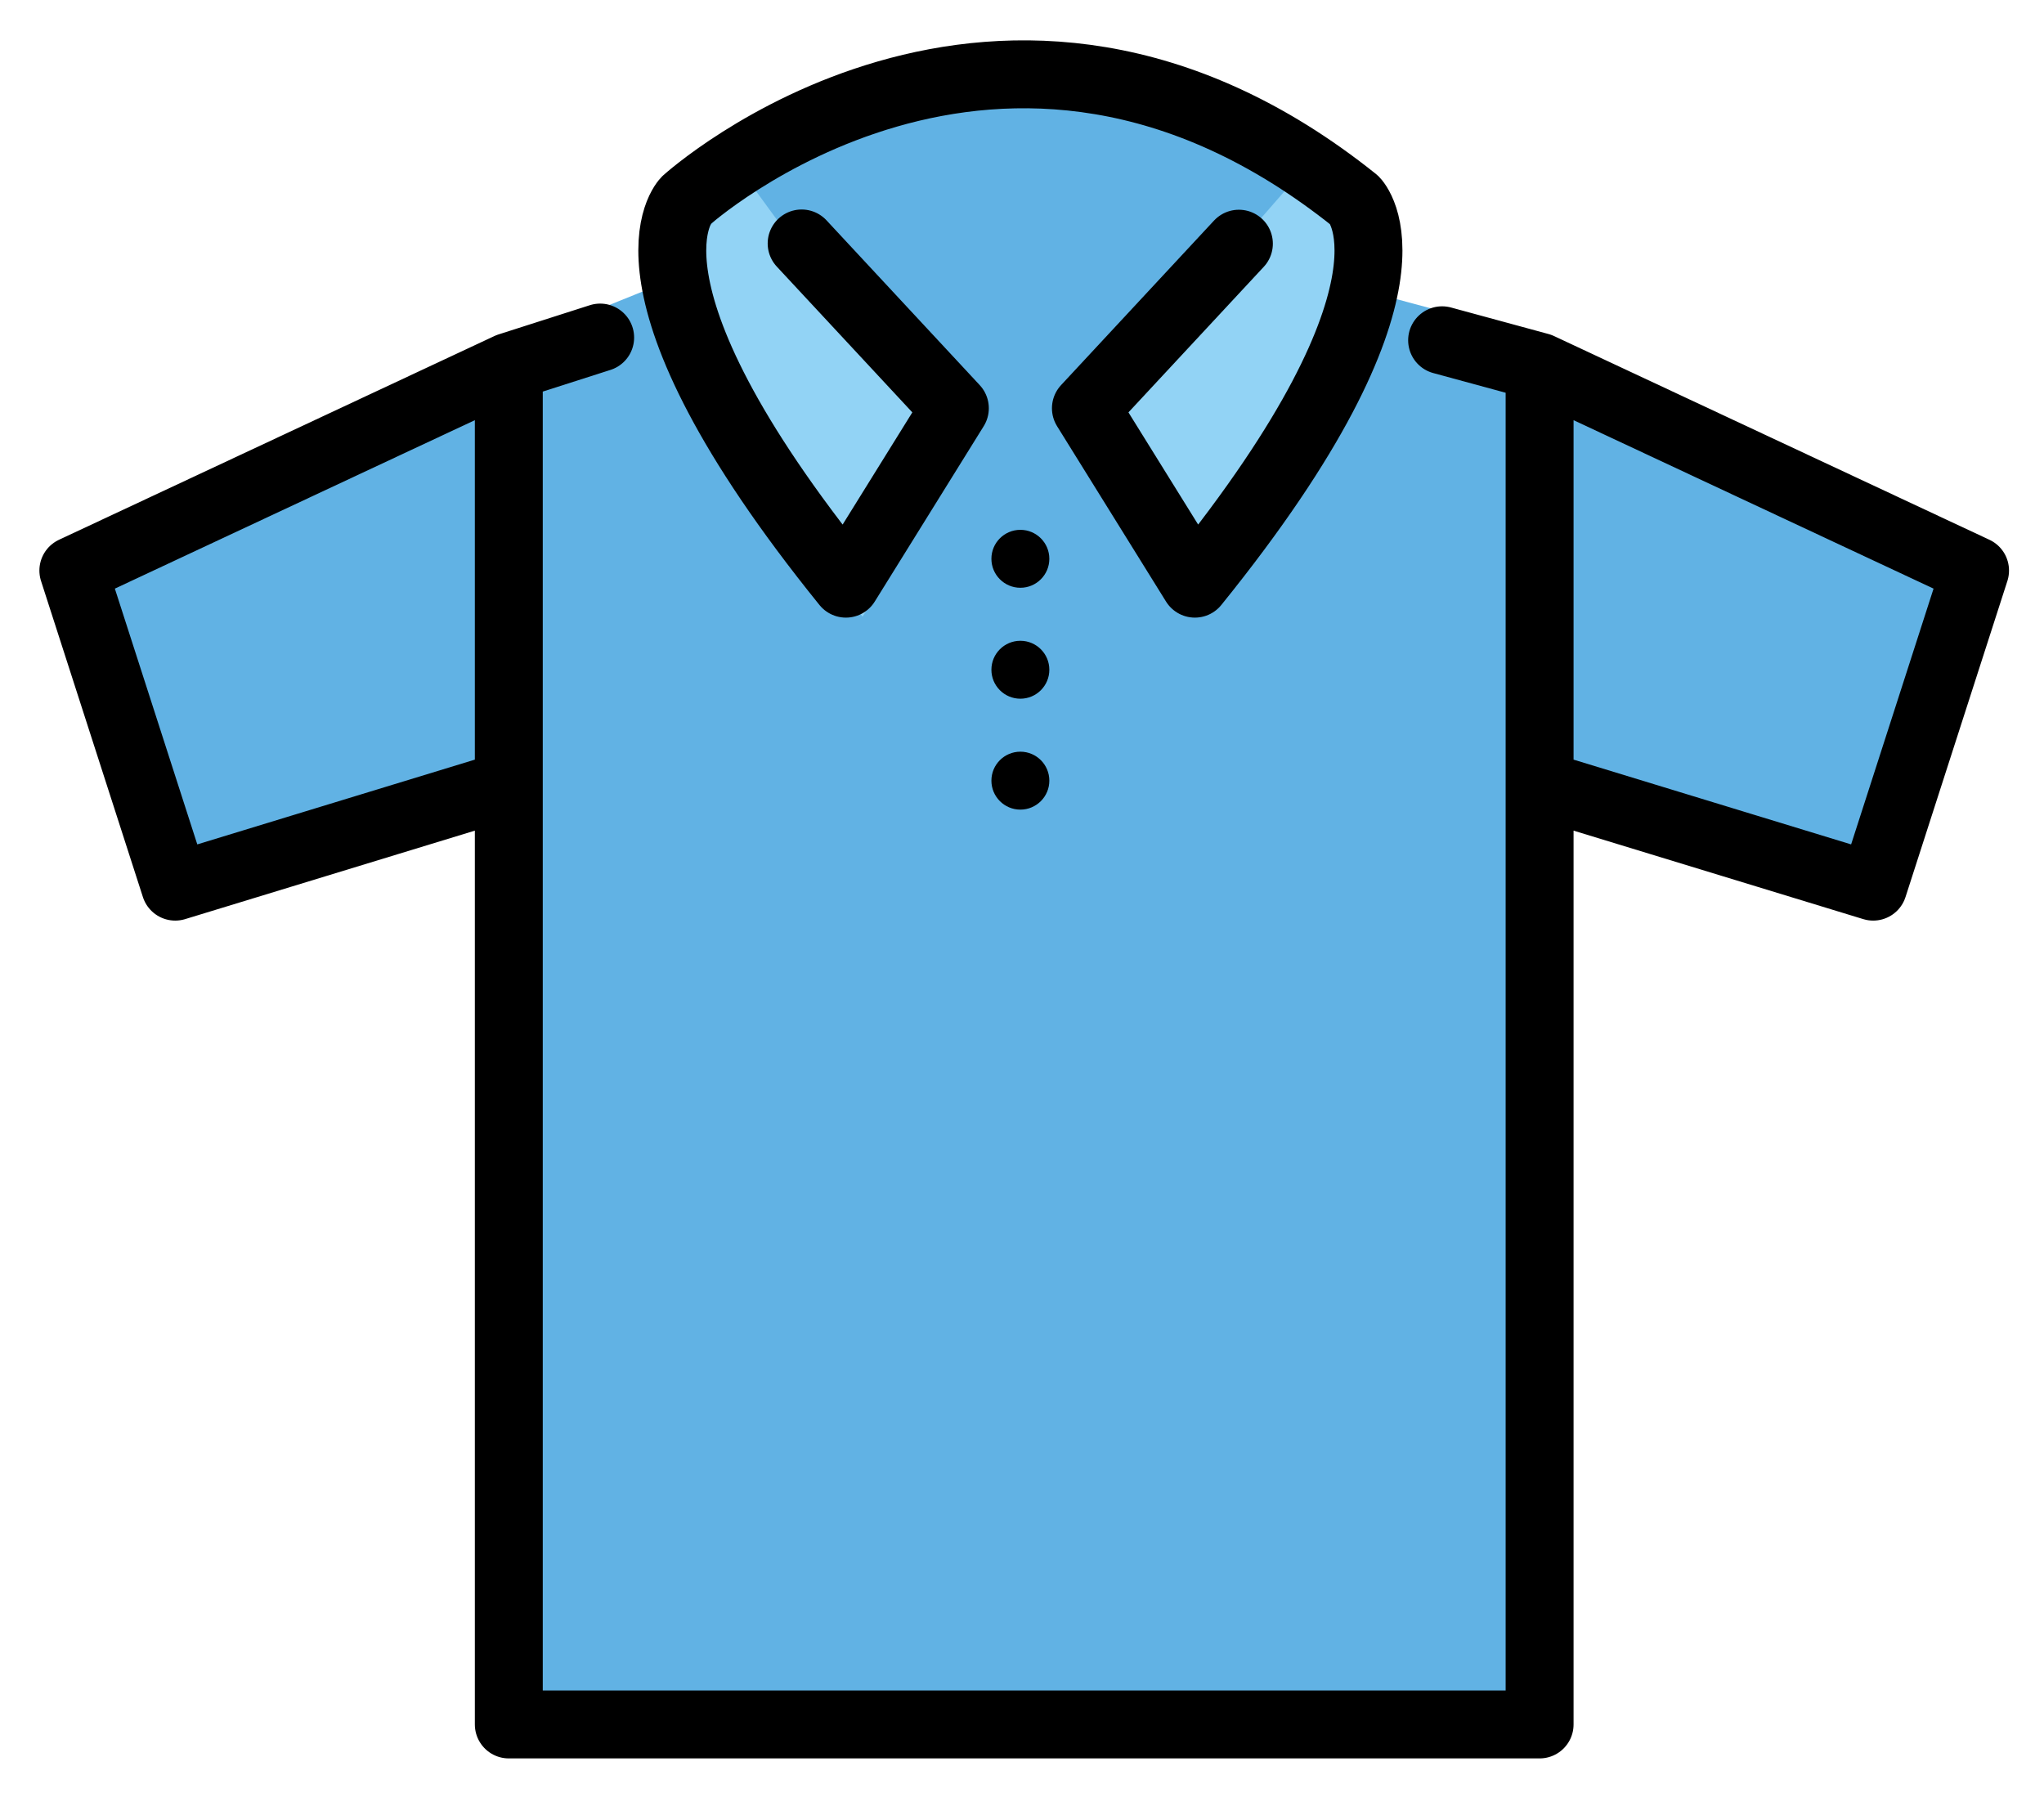 <svg xmlns="http://www.w3.org/2000/svg" role="img" viewBox="5.84 5.22 60.19 52.81"><title>1F455.svg</title><g id="color"><path fill="#61b2e4" d="m23.513,14.309l-2.69,1.711v39.979h30.355V16.021l-2.872-1.632-3.207-.861.162-.613c.27-1.025-.261-2.092-1.242-2.495l-3.458-1.42c-2.485-1.02-5.226-1.236-7.84-.615l-2.029.482c-2.057.488-3.78,1.886-4.683,3.797l-.373.789-2.123.856Z"/><path fill="#61b2e4" d="M61 31.329L51.177 28.329 51.177 16.021 64 22.021 61 31.329z"/><path fill="#92d3f5" d="M44.812 11.273s2.571 1.087-3.788 11.134l-3.209-5.165 4.505-4.846 1.552-1.782M27.93 10.611l2.007 2.749 4.512 4.853-3.209 5.165c-7.158-8.853-4.707-11.283-4.707-11.283"/><path fill="#61b2e4" d="M11 31.329L20.823 28.329 20.823 16.021 8 22.021 11 31.329z"/></g><g id="line"><path fill="none" stroke="#000" stroke-linecap="round" stroke-linejoin="round" stroke-width="2" d="M48.306 15.24L51.177 16.021 51.177 56 20.823 56 20.823 16.021 23.513 15.16M61 31.329L51.177 28.329 51.177 16.021 64 22.021 61 31.329zM11 31.329L20.823 28.329 20.823 16.021 8 22.021 11 31.329z"/><path fill="none" stroke="#000" stroke-linecap="round" stroke-linejoin="round" stroke-width="2" d="m42.322,12.396l-4.505,4.846,3.209,5.165c7.158-8.853,4.707-11.283,4.707-11.283-10.443-8.361-19.691,0-19.691,0,0,0-2.451,2.429,4.707,11.283l3.209-5.165-4.512-4.853"/><circle cx="35.887" cy="21.675" r=".853"/><circle cx="35.887" cy="24.942" r=".853"/><circle cx="35.887" cy="28.208" r=".853"/></g></svg>
